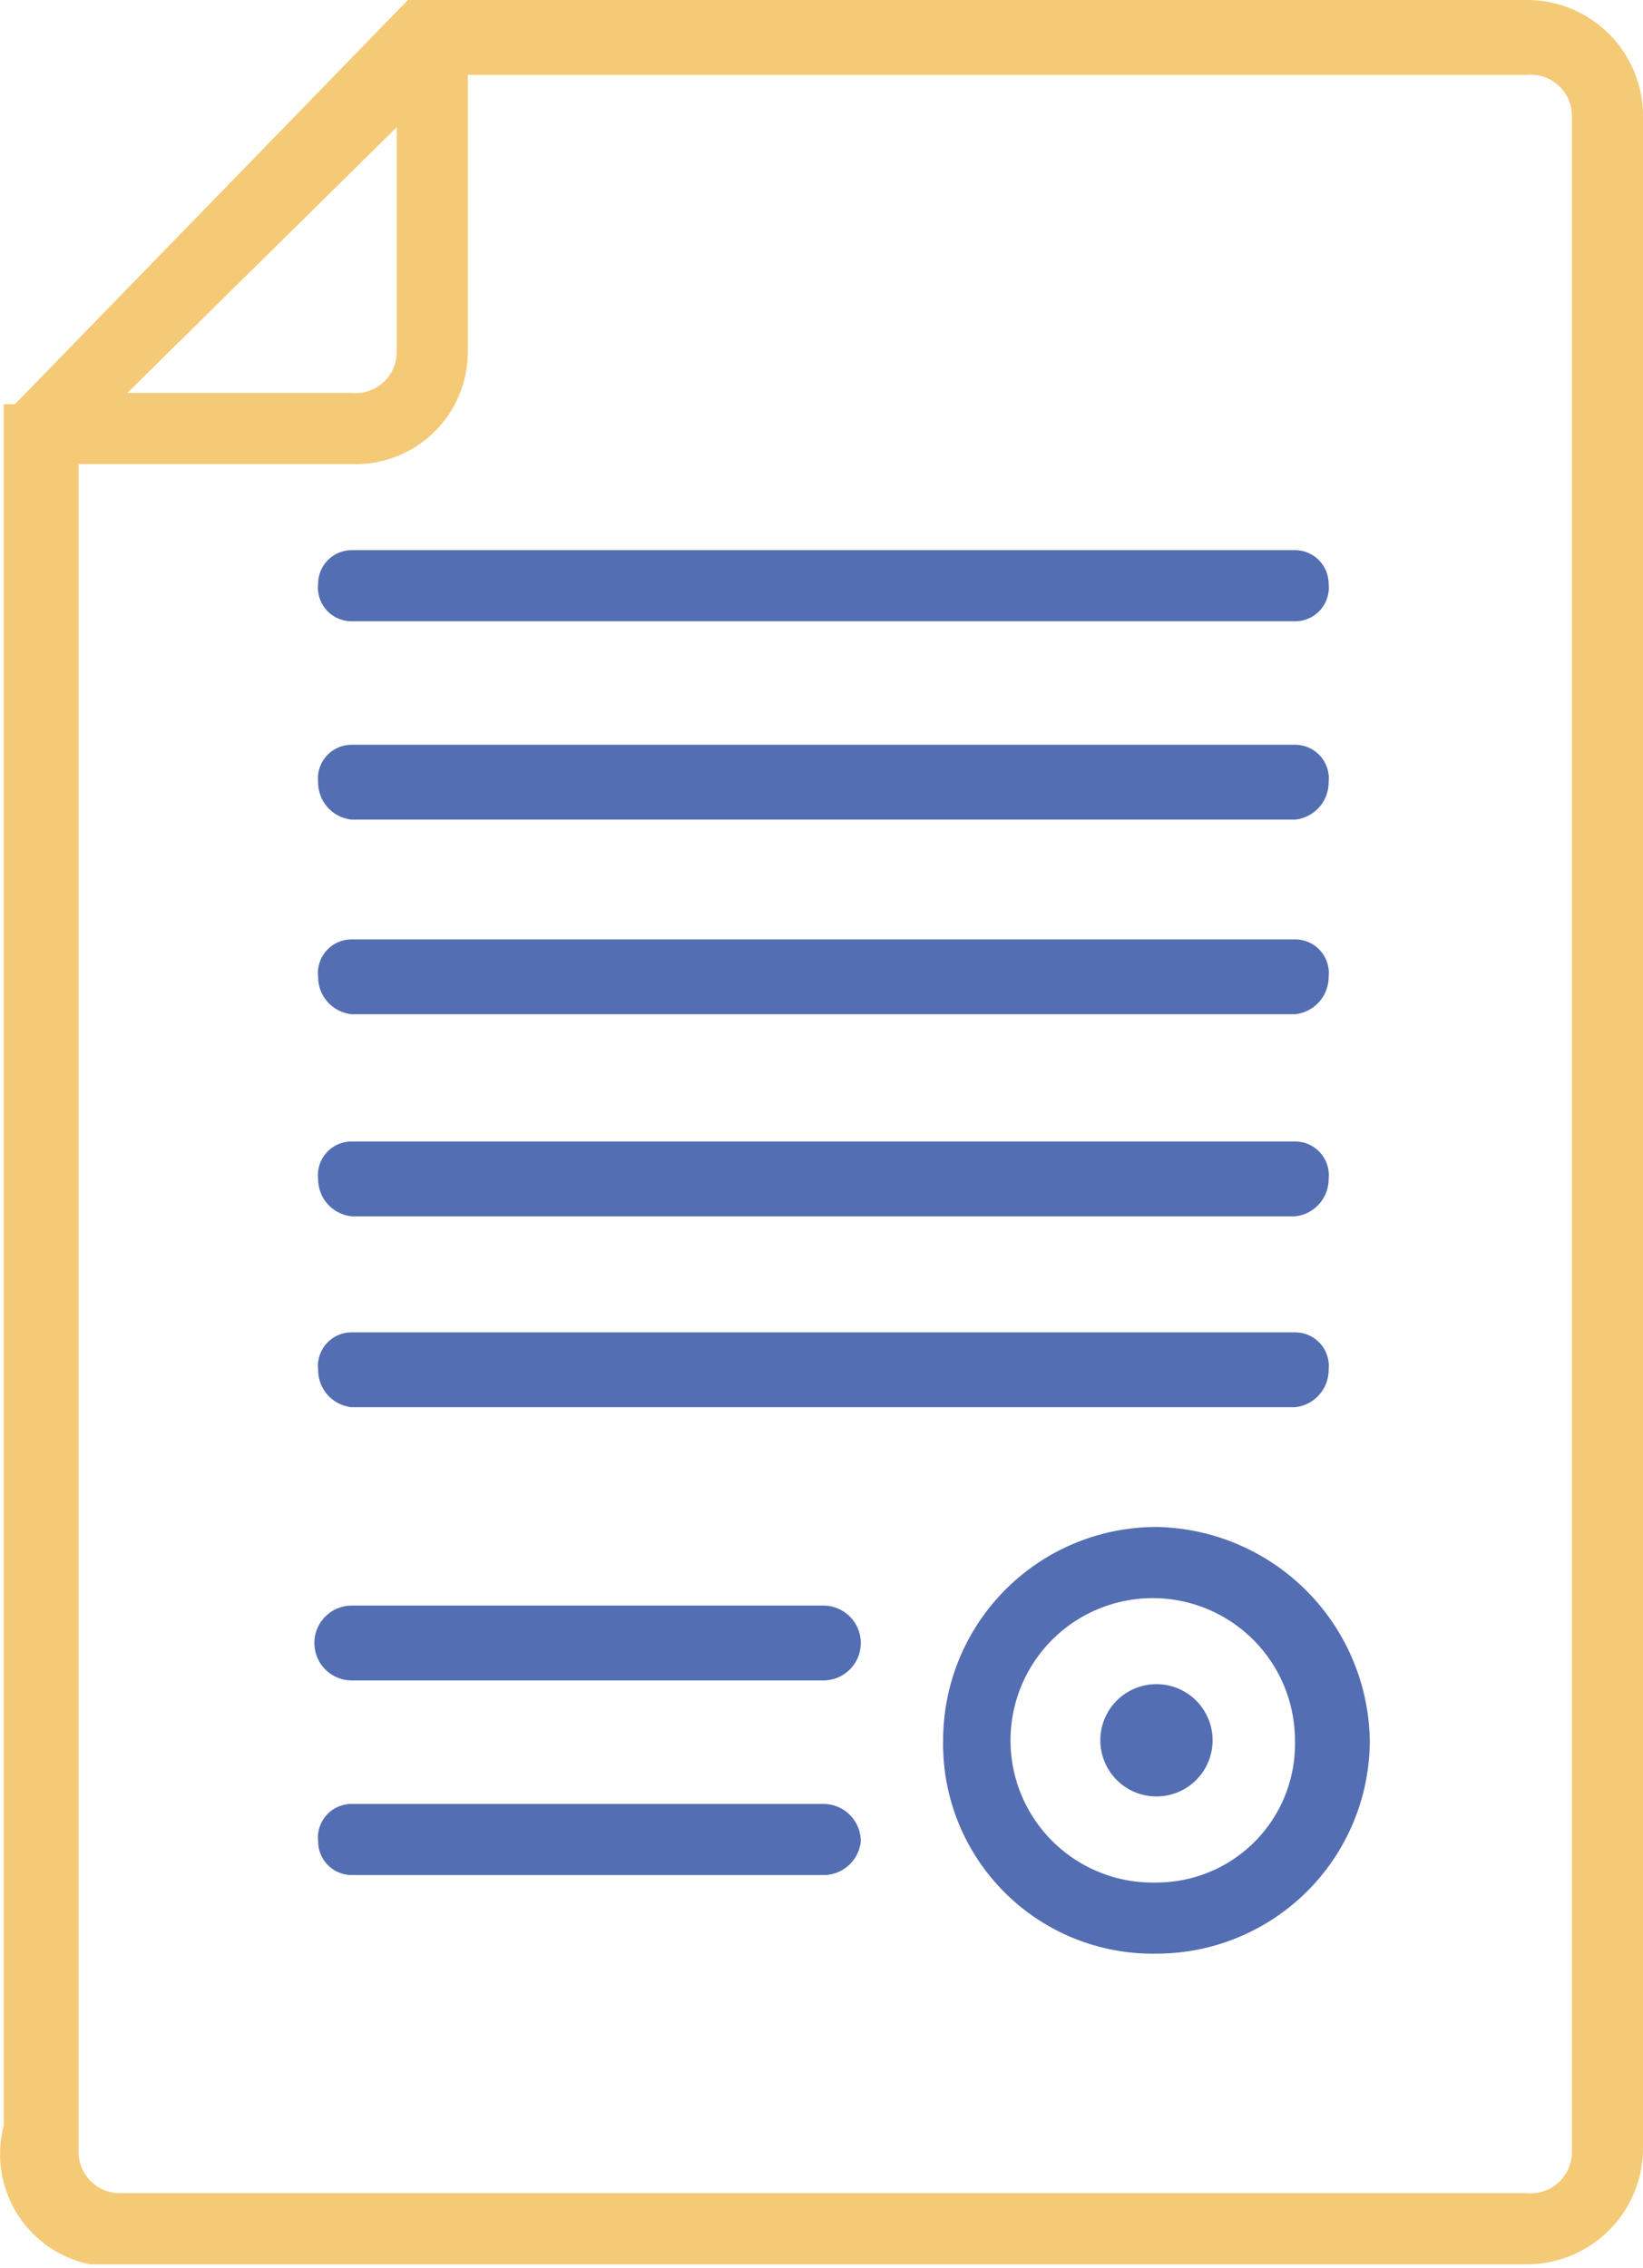 <svg xmlns="http://www.w3.org/2000/svg" viewBox="0 0 43.9 60.6">
  <defs>
    <style>
      .a {
        fill: #f4ca76;
      }

      .b {
        fill: #536eb2;
      }
    </style>
  </defs>
  <title>icon-1</title>
  <g>
    <path class="a" d="M42,57.5a1.1,1.1,0,0,1-1.2,1.1H3.2a1.1,1.1,0,0,1-1.1-1.1V12.4H9.4a3,3,0,0,0,3.1-3V2H40.8A1.1,1.1,0,0,1,42,3.1ZM10.6,3.4v6a1.1,1.1,0,0,1-1.2,1.1h-6ZM40.8,0H10.9L.4,10.8H.1v46a3,3,0,0,0,2.3,3.7H40.8a3.1,3.1,0,0,0,3.1-3.1V3.1A3.1,3.1,0,0,0,40.8,0Z"/>
    <path class="b" d="M9.4,16.6H34.6a.9.9,0,0,0,.9-1,.9.9,0,0,0-.9-.9H9.4a.9.9,0,0,0-.9.9.9.9,0,0,0,.9,1Z"/>
    <path class="b" d="M9.4,21.9H34.6a1,1,0,0,0,.9-1,.9.9,0,0,0-.9-1H9.4a.9.9,0,0,0-.9,1,1,1,0,0,0,.9,1Z"/>
    <path class="b" d="M9.4,27.1H34.6a1,1,0,0,0,.9-1,.9.9,0,0,0-.9-1H9.4a.9.9,0,0,0-.9,1A1,1,0,0,0,9.4,27.1Z"/>
    <path class="b" d="M9.4,32.5H34.6a1,1,0,0,0,.9-1,.9.9,0,0,0-.9-1H9.4a.9.9,0,0,0-.9,1A1,1,0,0,0,9.4,32.5Z"/>
    <path class="b" d="M9.4,37.6H34.6a1,1,0,0,0,.9-1,.9.9,0,0,0-.9-1H9.4a.9.9,0,0,0-.9,1A1,1,0,0,0,9.4,37.6Z"/>
    <path class="b" d="M22,42.9H9.4a1,1,0,0,0,0,2H22a1,1,0,1,0,0-2Z"/>
    <path class="b" d="M22,48.2H9.4a.9.9,0,0,0-.9,1,.9.9,0,0,0,.9.9H22a1,1,0,0,0,1-.9A1,1,0,0,0,22,48.2Z"/>
    <path class="b" d="M30.9,45a1.5,1.5,0,0,0-1.5,1.5,1.5,1.5,0,0,0,3,0h0A1.5,1.5,0,0,0,30.9,45Z"/>
    <path class="b" d="M30.9,50.3a3.8,3.8,0,1,1,3.7-3.8h0A3.7,3.7,0,0,1,30.9,50.3Zm0-9.5a5.7,5.7,0,0,0-5.7,5.7,5.6,5.6,0,0,0,5.7,5.7,5.7,5.7,0,0,0,5.7-5.7,5.8,5.8,0,0,0-5.7-5.7Z"/>
  </g>
</svg>
